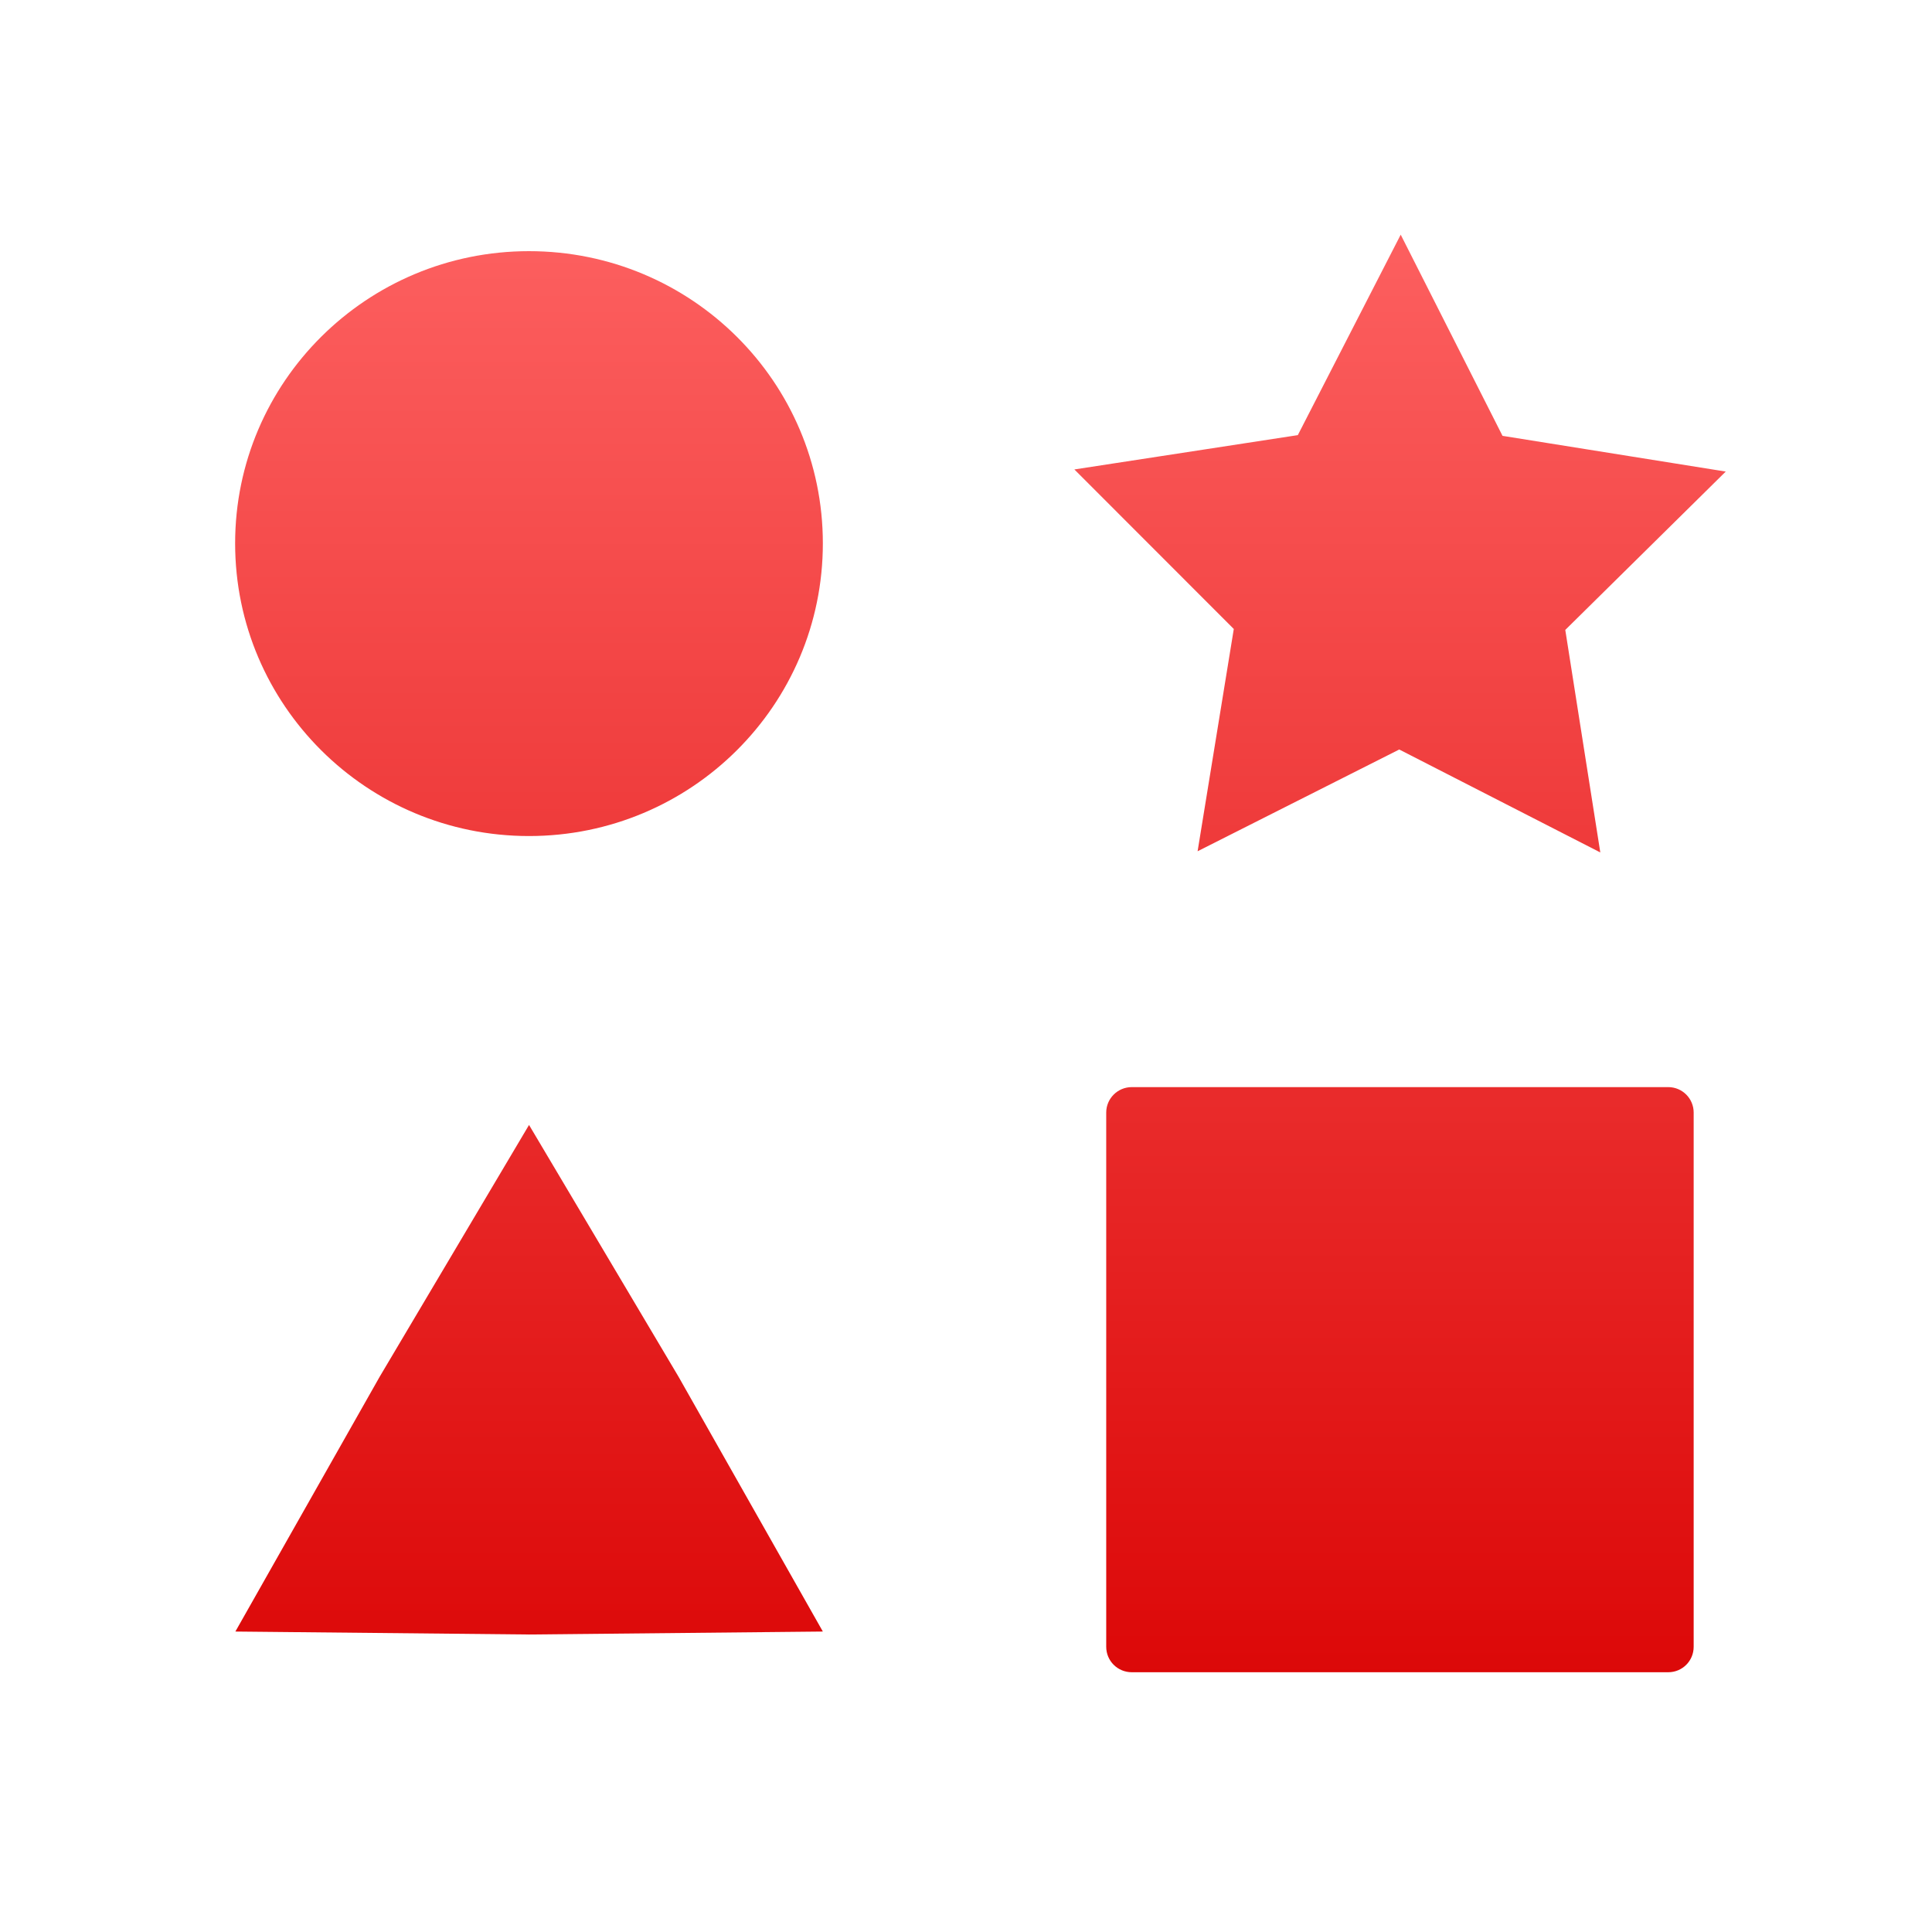 <svg xmlns="http://www.w3.org/2000/svg" xmlns:xlink="http://www.w3.org/1999/xlink" width="64" height="64" viewBox="0 0 64 64" version="1.1">
<defs> <linearGradient id="linear0" gradientUnits="userSpaceOnUse" x1="0" y1="0" x2="0" y2="1" gradientTransform="matrix(55.992,0,0,56,4.004,4)"> <stop offset="0" style="stop-color:#ff6666;stop-opacity:1;"/> <stop offset="1" style="stop-color:#d90000;stop-opacity:1;"/> </linearGradient> </defs>
<g id="surface1">
<path style=" stroke:none;fill-rule:nonzero;fill:url(#linear0);fill-opacity:1;" d="M 46.402 7.77 L 42.992 14.414 L 35.59 15.551 L 40.871 20.836 L 39.672 28.199 L 46.352 24.828 L 53.012 28.238 L 51.852 20.867 L 57.168 15.621 L 49.773 14.438 L 46.402 7.777 M 17.523 8.32 C 12.152 8.32 7.789 12.652 7.789 18 C 7.789 23.355 12.152 27.695 17.523 27.695 C 22.902 27.695 27.258 23.355 27.258 18 C 27.258 12.652 22.902 8.32 17.523 8.32 M 37.492 36.012 C 37.023 36.012 36.645 36.391 36.645 36.855 L 36.645 54.551 C 36.645 55.02 37.023 55.395 37.492 55.395 L 55.262 55.395 C 55.73 55.395 56.105 55.02 56.105 54.551 L 56.105 36.855 C 56.105 36.391 55.73 36.012 55.262 36.012 Z M 17.527 37.262 L 12.578 45.605 L 7.797 54.047 L 17.523 54.145 L 27.258 54.047 L 22.477 45.605 L 17.523 37.262 "/>
</g>
</svg>
